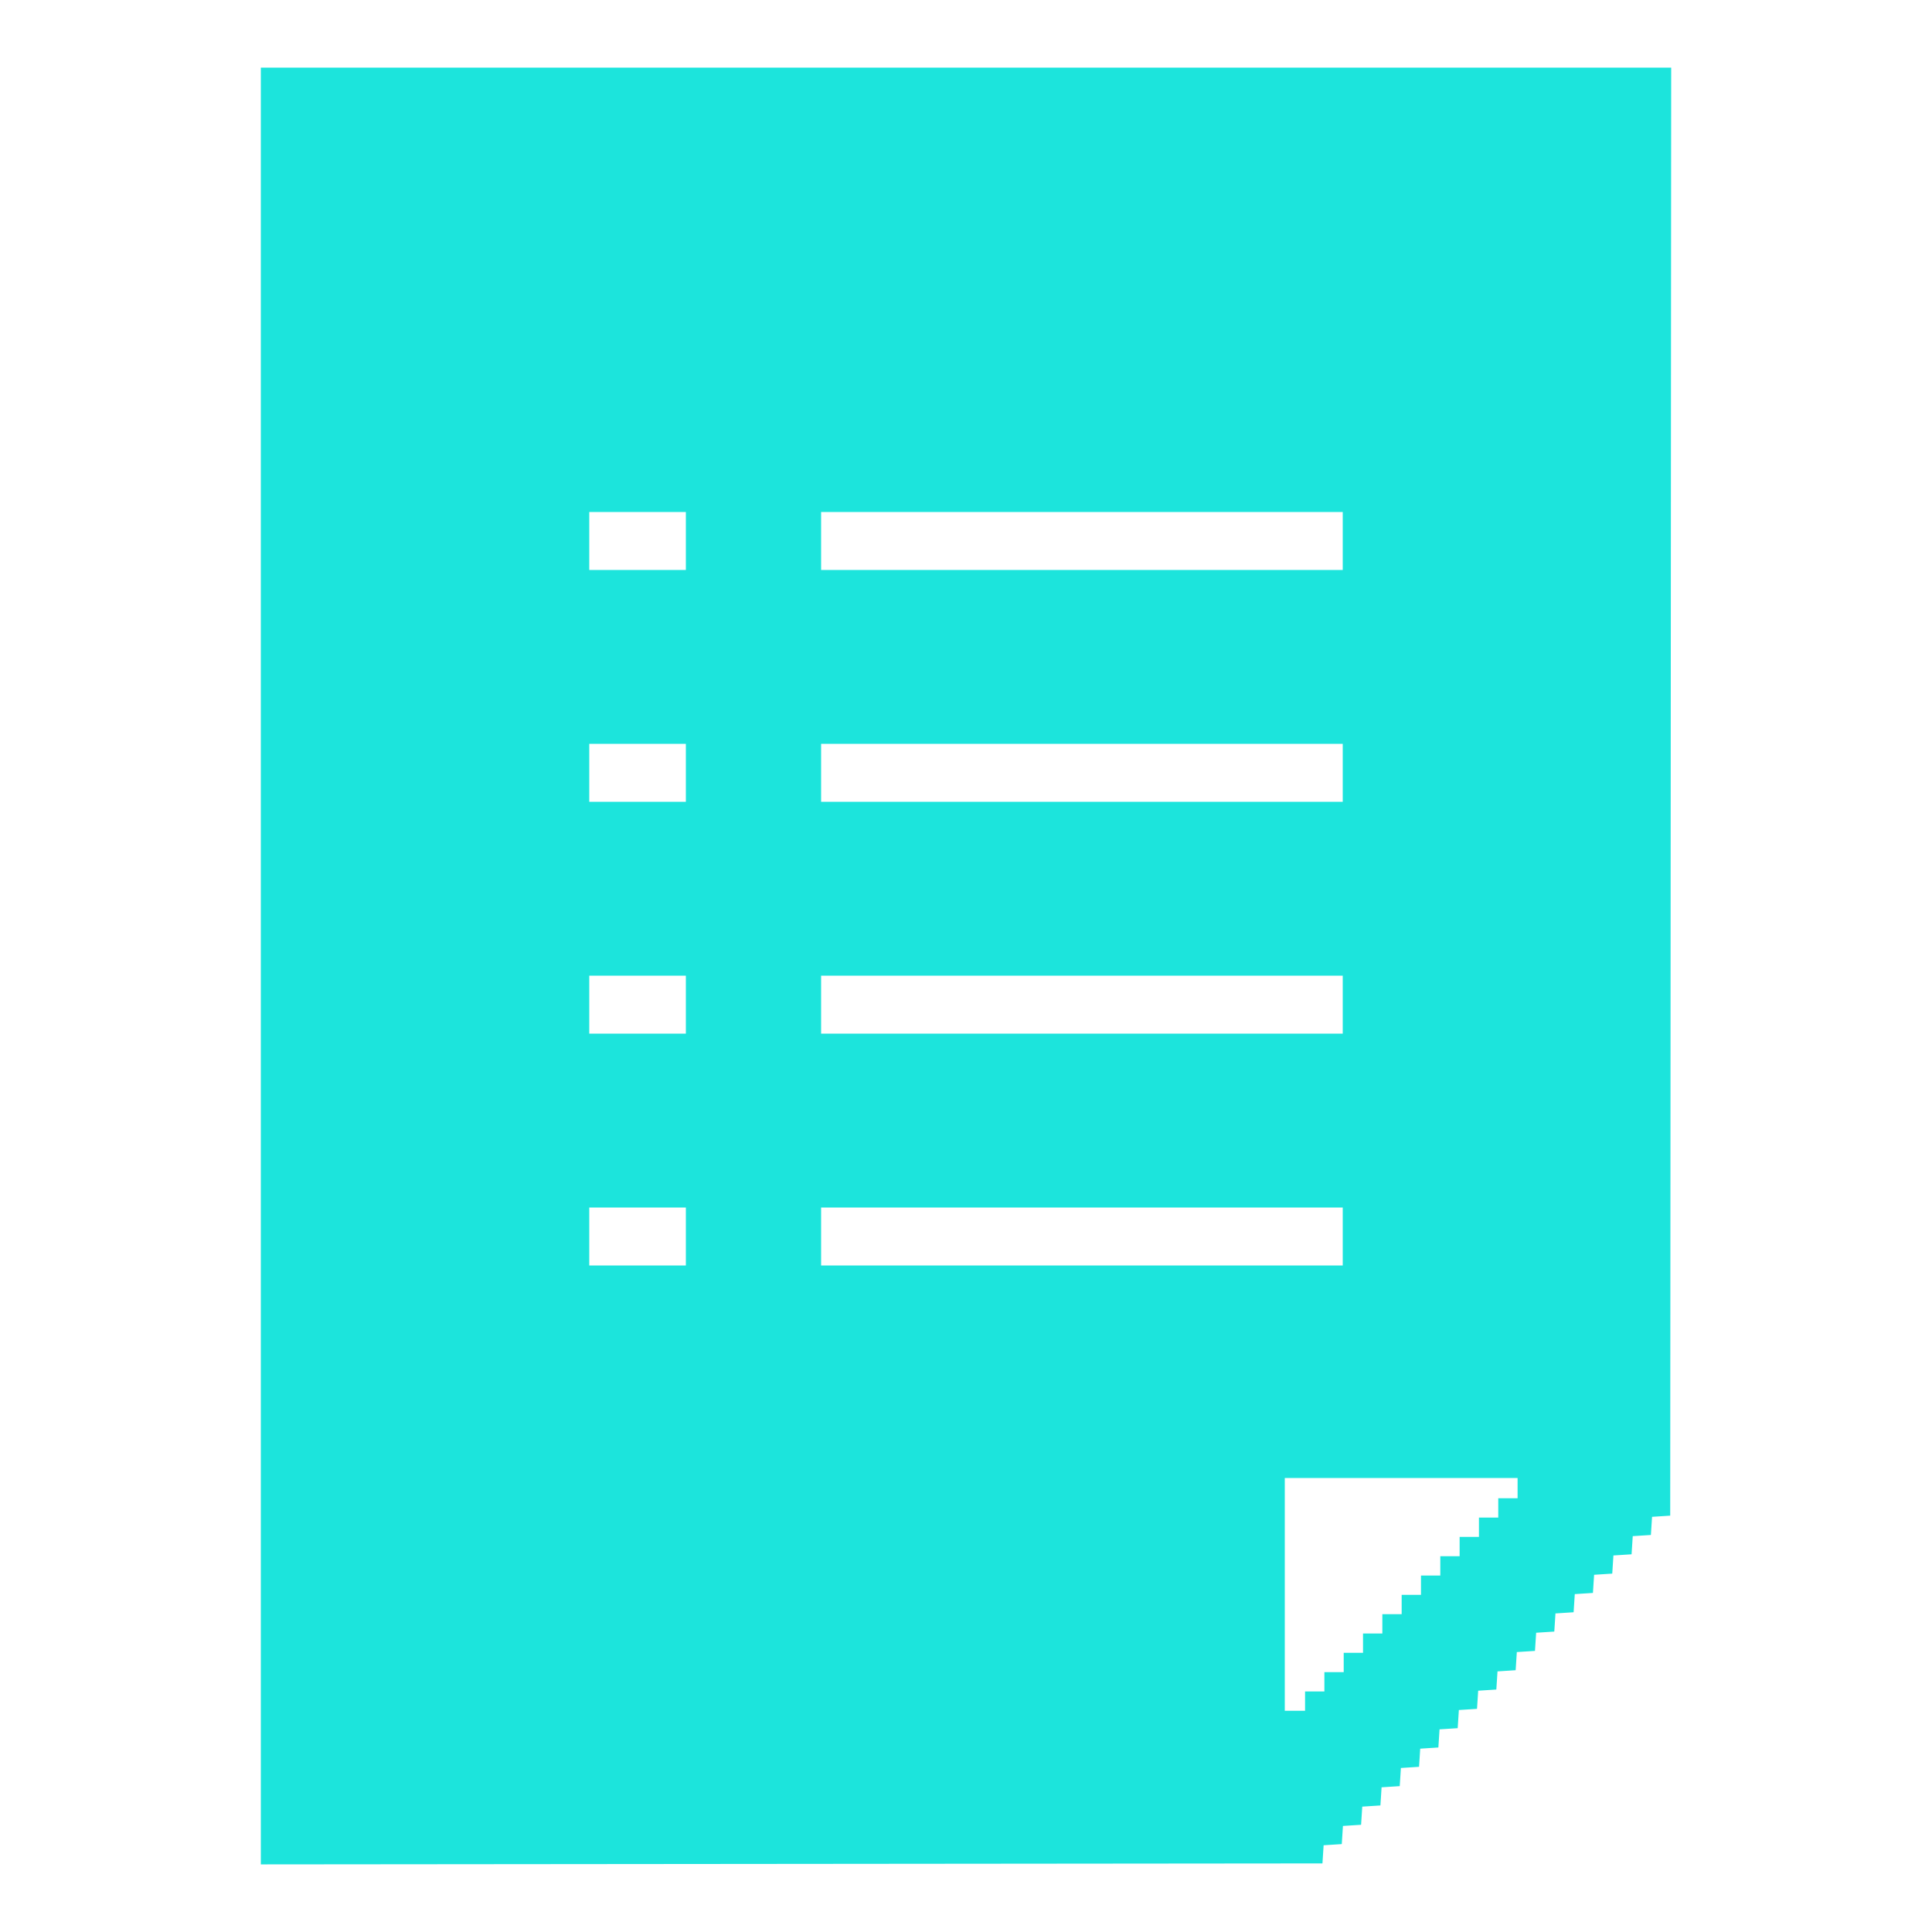<svg id="svg" version="1.1" xmlns="http://www.w3.org/2000/svg" xmlns:xlink="http://www.w3.org/1999/xlink" width="400" height="400" viewBox="0, 0, 400,400"><g id="svgg"><path id="path0" d="M54.003 200.003 L 54.003 386.001 163.902 385.901 L 273.800 385.800 273.921 383.921 L 274.042 382.042 275.921 381.921 L 277.800 381.800 277.921 379.921 L 278.042 378.042 279.921 377.921 L 281.800 377.800 281.921 375.921 L 282.042 374.042 283.921 373.921 L 285.800 373.800 285.921 371.921 L 286.042 370.042 287.921 369.921 L 289.800 369.800 289.921 367.921 L 290.042 366.042 291.921 365.921 L 293.800 365.800 293.921 363.921 L 294.042 362.042 295.921 361.921 L 297.800 361.800 297.921 359.921 L 298.042 358.042 299.921 357.921 L 301.800 357.800 301.921 355.921 L 302.042 354.042 303.921 353.921 L 305.800 353.800 305.921 351.921 L 306.042 350.042 307.921 349.921 L 309.800 349.800 309.921 347.921 L 310.042 346.042 311.921 345.921 L 313.800 345.800 313.921 343.921 L 314.042 342.042 315.921 341.921 L 317.800 341.800 317.921 339.921 L 318.042 338.042 319.921 337.921 L 321.800 337.800 321.921 335.921 L 322.042 334.042 323.921 333.921 L 325.800 333.800 325.921 331.921 L 326.042 330.042 327.921 329.921 L 329.800 329.800 329.921 327.921 L 330.042 326.042 331.921 325.921 L 333.800 325.800 333.921 323.921 L 334.042 322.042 335.921 321.921 L 337.800 321.800 337.921 319.921 L 338.042 318.042 339.921 317.921 L 341.800 317.800 341.921 315.921 L 342.042 314.042 343.921 313.921 L 345.800 313.800 345.901 163.902 L 346.001 14.004 200.002 14.004 L 54.003 14.004 54.003 200.003 M142.000 112.000 L 142.000 118.000 132.000 118.000 L 122.000 118.000 122.000 112.000 L 122.000 106.000 132.000 106.000 L 142.000 106.000 142.000 112.000 M278.000 112.000 L 278.000 118.000 224.000 118.000 L 170.000 118.000 170.000 112.000 L 170.000 106.000 224.000 106.000 L 278.000 106.000 278.000 112.000 M142.000 160.000 L 142.000 166.000 132.000 166.000 L 122.000 166.000 122.000 160.000 L 122.000 154.000 132.000 154.000 L 142.000 154.000 142.000 160.000 M278.000 160.000 L 278.000 166.000 224.000 166.000 L 170.000 166.000 170.000 160.000 L 170.000 154.000 224.000 154.000 L 278.000 154.000 278.000 160.000 M142.000 208.000 L 142.000 214.000 132.000 214.000 L 122.000 214.000 122.000 208.000 L 122.000 202.000 132.000 202.000 L 142.000 202.000 142.000 208.000 M278.000 208.000 L 278.000 214.000 224.000 214.000 L 170.000 214.000 170.000 208.000 L 170.000 202.000 224.000 202.000 L 278.000 202.000 278.000 208.000 M142.000 256.000 L 142.000 262.000 132.000 262.000 L 122.000 262.000 122.000 256.000 L 122.000 250.000 132.000 250.000 L 142.000 250.000 142.000 256.000 M278.000 256.000 L 278.000 262.000 224.000 262.000 L 170.000 262.000 170.000 256.000 L 170.000 250.000 224.000 250.000 L 278.000 250.000 278.000 256.000 M314.200 308.100 L 314.200 310.200 312.200 310.200 L 310.200 310.200 310.200 312.200 L 310.200 314.200 308.200 314.200 L 306.200 314.200 306.200 316.200 L 306.200 318.200 304.200 318.200 L 302.200 318.200 302.200 320.200 L 302.200 322.200 300.200 322.200 L 298.200 322.200 298.200 324.200 L 298.200 326.200 296.200 326.200 L 294.200 326.200 294.200 328.200 L 294.200 330.200 292.200 330.200 L 290.200 330.200 290.200 332.200 L 290.200 334.200 288.200 334.200 L 286.200 334.200 286.200 336.200 L 286.200 338.200 284.200 338.200 L 282.200 338.200 282.200 340.200 L 282.200 342.200 280.200 342.200 L 278.200 342.200 278.200 344.200 L 278.200 346.200 276.200 346.200 L 274.200 346.200 274.200 348.200 L 274.200 350.200 272.200 350.200 L 270.200 350.200 270.200 352.200 L 270.200 354.200 268.100 354.200 L 266.000 354.200 266.000 330.100 L 266.000 306.000 290.100 306.000 L 314.200 306.000 314.200 308.100 " stroke="none" fill="#1ce4dc" fill-rule="evenodd"></path><path id="path1" d="" stroke="none" fill="#20e4dc" fill-rule="evenodd"></path><path id="path2" d="" stroke="none" fill="#20e4dc" fill-rule="evenodd"></path><path id="path3" d="" stroke="none" fill="#20e4dc" fill-rule="evenodd"></path><path id="path4" d="" stroke="none" fill="#20e4dc" fill-rule="evenodd"></path></g></svg>